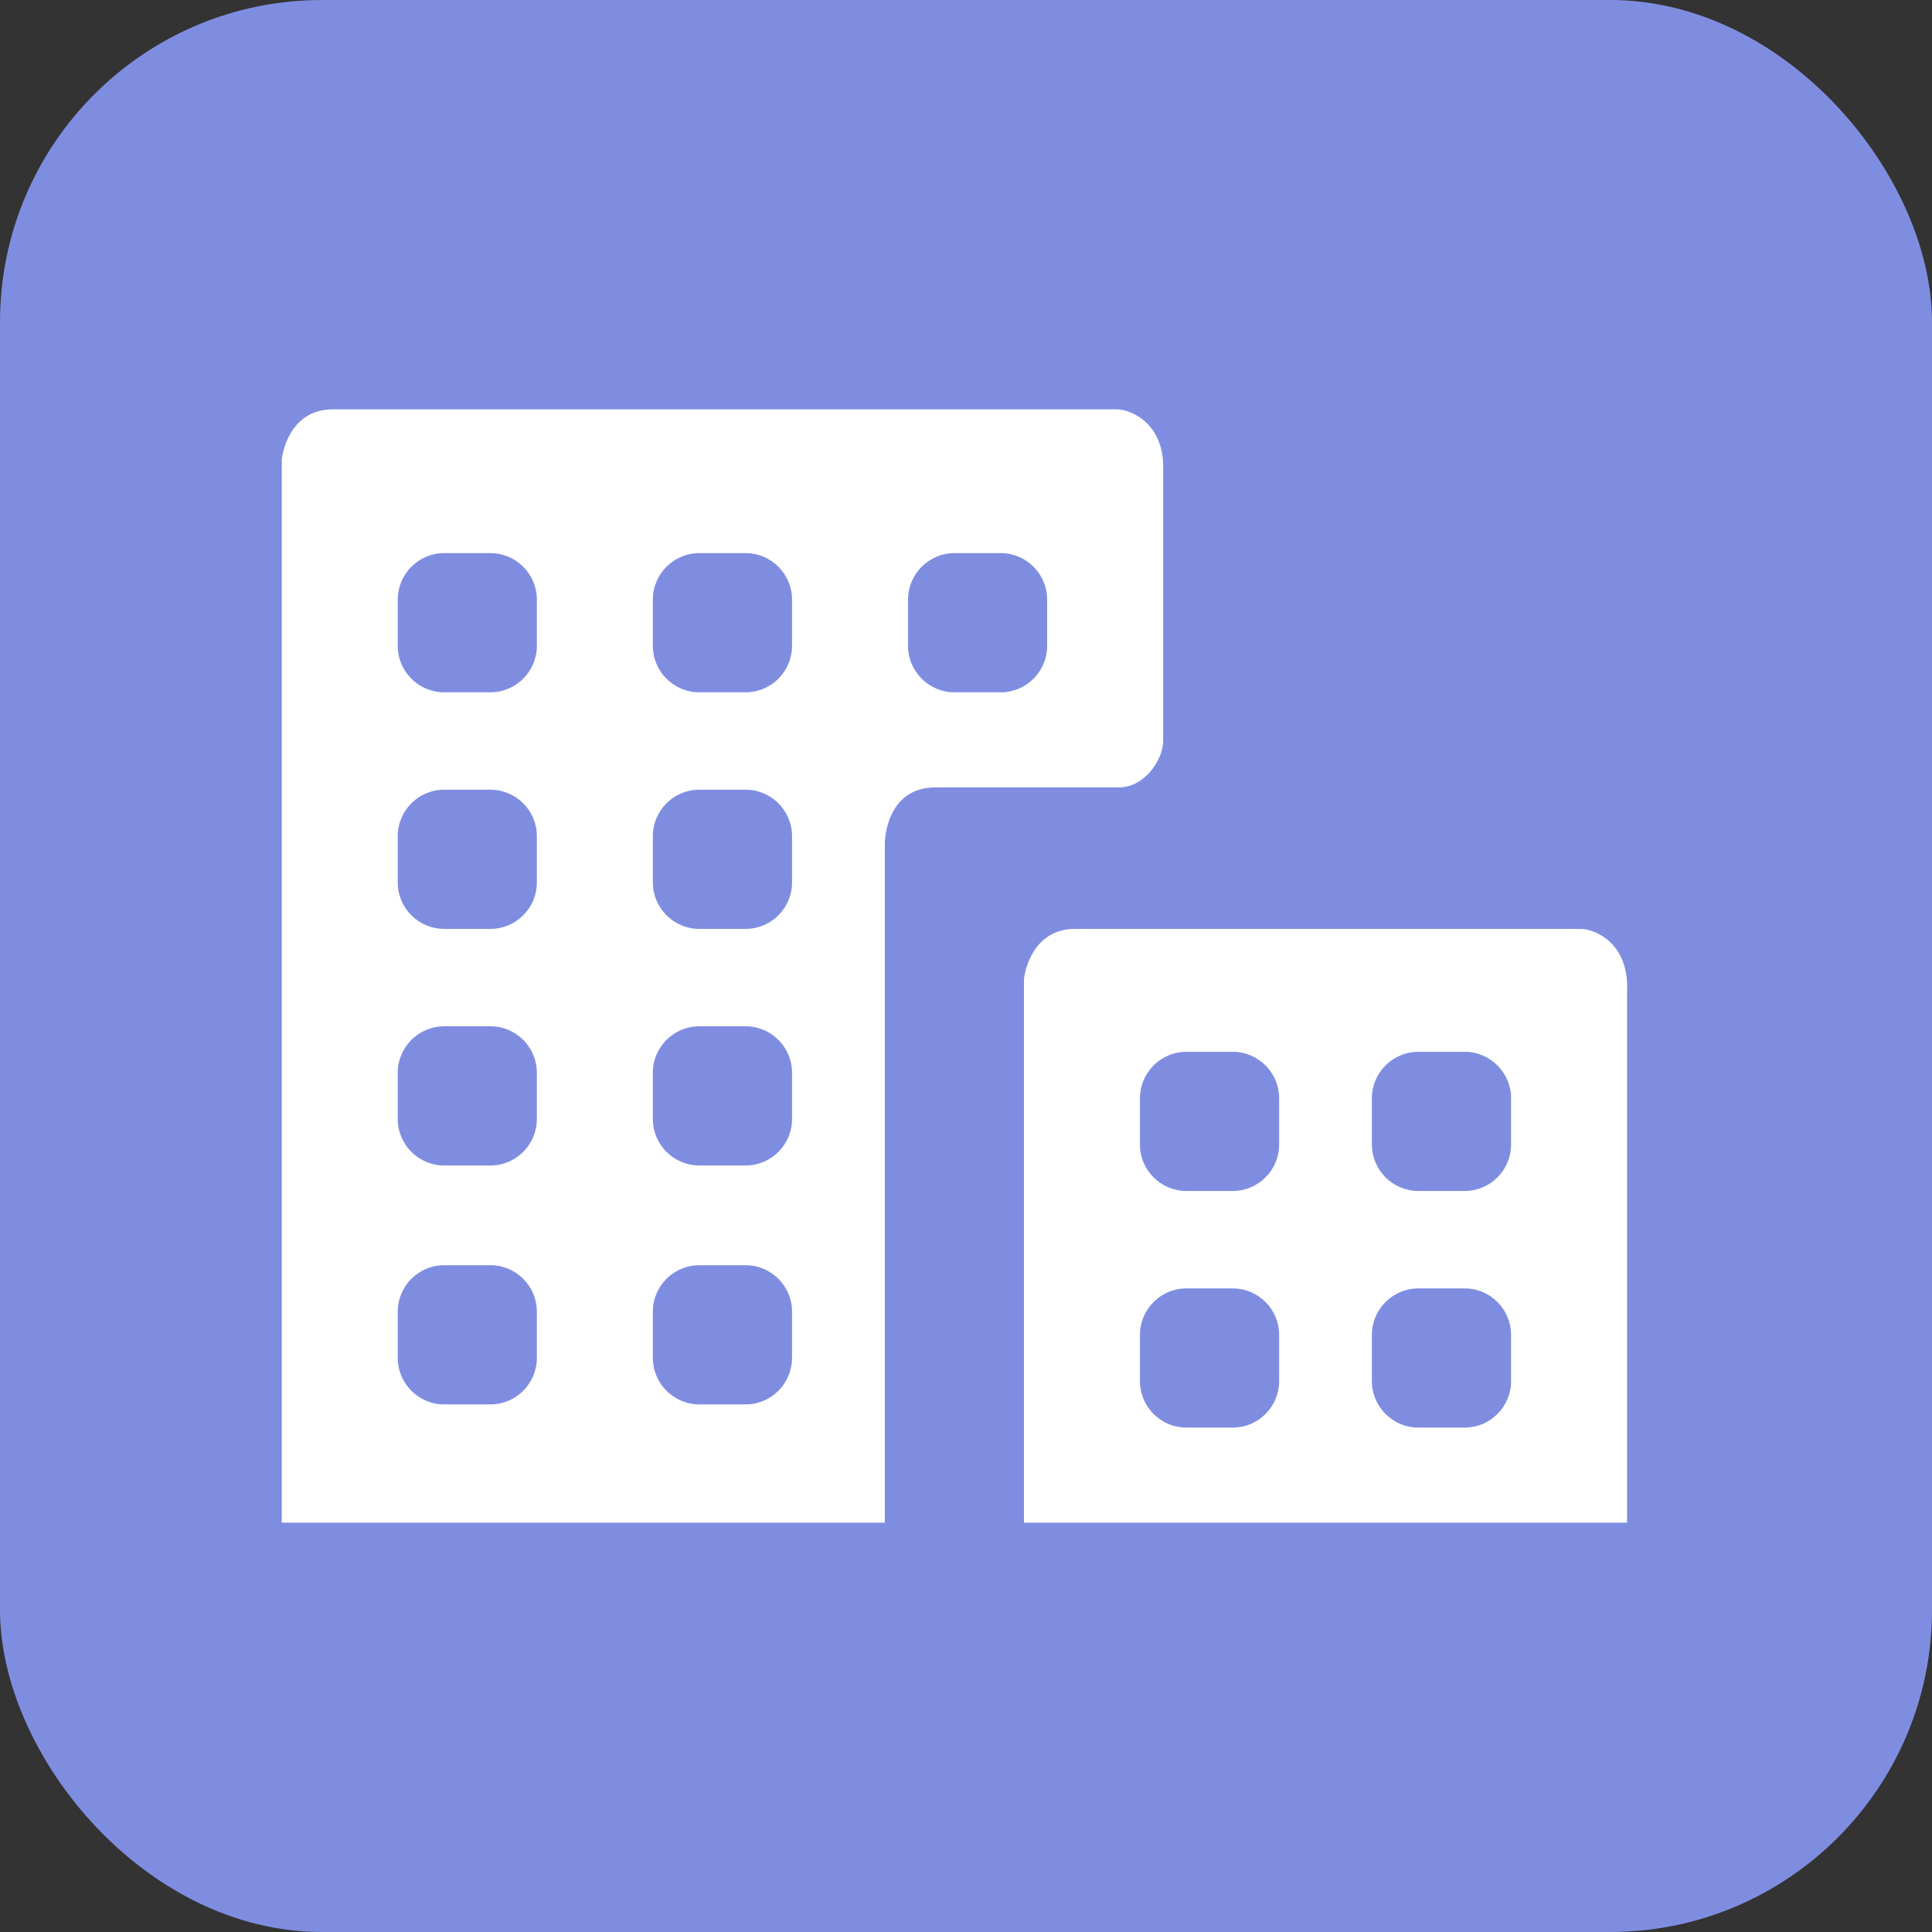 <?xml version="1.0" encoding="UTF-8"?>
<svg width="24px" height="24px" viewBox="0 0 24 24" version="1.1" xmlns="http://www.w3.org/2000/svg" xmlns:xlink="http://www.w3.org/1999/xlink">
    <rect x="0" y="0" width="24" height="24" fill="#333333" stroke="none"/>
    <title>icon-detalle-de-cuenta</title>
    <g id="Page-1" stroke="none" stroke-width="1" fill="none" fill-rule="evenodd">
        <g id="icon-detalle-de-cuenta">
            <rect id="background" fill="#7F8DE1" x="0" y="0" width="24" height="24" rx="4"></rect>
            <path d="M19.636,11.539 C19.808,11.539 20.241,11.712 20.212,12.317 L20.212,12.317 L20.212,18.915 L12.72,18.915 L12.72,12.173 C12.72,12.115 12.807,11.539 13.354,11.539 L13.354,11.539 Z M13.873,5.085 C14.046,5.085 14.478,5.258 14.449,5.863 L14.449,5.863 L14.449,9.205 C14.449,9.436 14.219,9.781 13.902,9.781 L13.902,9.781 L11.625,9.781 C10.992,9.781 10.992,10.473 10.992,10.473 L10.992,18.915 L3.5,18.915 L3.5,5.719 C3.5,5.661 3.586,5.085 4.134,5.085 L4.134,5.085 Z M15.314,16.005 L14.737,16.005 C14.42,16.005 14.161,16.264 14.161,16.581 L14.161,16.581 L14.161,17.158 C14.161,17.475 14.42,17.734 14.737,17.734 L14.737,17.734 L15.314,17.734 C15.631,17.734 15.89,17.475 15.89,17.158 L15.89,17.158 L15.89,16.581 C15.89,16.264 15.631,16.005 15.314,16.005 L15.314,16.005 Z M18.195,16.005 L17.619,16.005 C17.302,16.005 17.042,16.264 17.042,16.581 L17.042,16.581 L17.042,17.158 C17.042,17.475 17.302,17.734 17.619,17.734 L17.619,17.734 L18.195,17.734 C18.512,17.734 18.771,17.475 18.771,17.158 L18.771,17.158 L18.771,16.581 C18.771,16.264 18.512,16.005 18.195,16.005 L18.195,16.005 Z M6.093,15.717 L5.517,15.717 C5.2,15.717 4.941,15.976 4.941,16.293 L4.941,16.293 L4.941,16.869 C4.941,17.186 5.2,17.446 5.517,17.446 L5.517,17.446 L6.093,17.446 C6.41,17.446 6.669,17.186 6.669,16.869 L6.669,16.869 L6.669,16.293 C6.669,15.976 6.41,15.717 6.093,15.717 L6.093,15.717 Z M9.263,15.717 L8.686,15.717 C8.369,15.717 8.11,15.976 8.11,16.293 L8.11,16.293 L8.11,16.869 C8.11,17.186 8.369,17.446 8.686,17.446 L8.686,17.446 L9.263,17.446 C9.58,17.446 9.839,17.186 9.839,16.869 L9.839,16.869 L9.839,16.293 C9.839,15.976 9.58,15.717 9.263,15.717 L9.263,15.717 Z M15.314,13.066 L14.737,13.066 C14.42,13.066 14.161,13.325 14.161,13.642 L14.161,13.642 L14.161,14.219 C14.161,14.536 14.42,14.795 14.737,14.795 L14.737,14.795 L15.314,14.795 C15.631,14.795 15.89,14.536 15.89,14.219 L15.89,14.219 L15.89,13.642 C15.89,13.325 15.631,13.066 15.314,13.066 L15.314,13.066 Z M18.195,13.066 L17.619,13.066 C17.302,13.066 17.042,13.325 17.042,13.642 L17.042,13.642 L17.042,14.219 C17.042,14.536 17.302,14.795 17.619,14.795 L17.619,14.795 L18.195,14.795 C18.512,14.795 18.771,14.536 18.771,14.219 L18.771,14.219 L18.771,13.642 C18.771,13.325 18.512,13.066 18.195,13.066 L18.195,13.066 Z M6.093,12.749 L5.517,12.749 C5.2,12.749 4.941,13.008 4.941,13.325 L4.941,13.325 L4.941,13.902 C4.941,14.219 5.2,14.478 5.517,14.478 L5.517,14.478 L6.093,14.478 C6.41,14.478 6.669,14.219 6.669,13.902 L6.669,13.902 L6.669,13.325 C6.669,13.008 6.41,12.749 6.093,12.749 L6.093,12.749 Z M9.263,12.749 L8.686,12.749 C8.369,12.749 8.11,13.008 8.11,13.325 L8.11,13.325 L8.11,13.902 C8.11,14.219 8.369,14.478 8.686,14.478 L8.686,14.478 L9.263,14.478 C9.58,14.478 9.839,14.219 9.839,13.902 L9.839,13.902 L9.839,13.325 C9.839,13.008 9.58,12.749 9.263,12.749 L9.263,12.749 Z M6.093,9.81 L5.517,9.81 C5.2,9.81 4.941,10.069 4.941,10.386 L4.941,10.386 L4.941,10.963 C4.941,11.28 5.2,11.539 5.517,11.539 L5.517,11.539 L6.093,11.539 C6.41,11.539 6.669,11.28 6.669,10.963 L6.669,10.963 L6.669,10.386 C6.669,10.069 6.41,9.81 6.093,9.81 L6.093,9.81 Z M9.263,9.81 L8.686,9.81 C8.369,9.81 8.11,10.069 8.11,10.386 L8.11,10.386 L8.11,10.963 C8.11,11.28 8.369,11.539 8.686,11.539 L8.686,11.539 L9.263,11.539 C9.58,11.539 9.839,11.28 9.839,10.963 L9.839,10.963 L9.839,10.386 C9.839,10.069 9.58,9.81 9.263,9.81 L9.263,9.81 Z M6.093,6.871 L5.517,6.871 C5.2,6.871 4.941,7.131 4.941,7.447 L4.941,7.447 L4.941,8.024 C4.941,8.341 5.2,8.6 5.517,8.6 L5.517,8.6 L6.093,8.6 C6.41,8.6 6.669,8.341 6.669,8.024 L6.669,8.024 L6.669,7.447 C6.669,7.131 6.41,6.871 6.093,6.871 L6.093,6.871 Z M9.263,6.871 L8.686,6.871 C8.369,6.871 8.11,7.131 8.11,7.447 L8.11,7.447 L8.11,8.024 C8.11,8.341 8.369,8.6 8.686,8.6 L8.686,8.6 L9.263,8.6 C9.58,8.6 9.839,8.341 9.839,8.024 L9.839,8.024 L9.839,7.447 C9.839,7.131 9.58,6.871 9.263,6.871 L9.263,6.871 Z M12.432,6.871 L11.856,6.871 C11.539,6.871 11.28,7.131 11.28,7.447 L11.28,7.447 L11.28,8.024 C11.28,8.341 11.539,8.6 11.856,8.6 L11.856,8.6 L12.432,8.6 C12.749,8.6 13.008,8.341 13.008,8.024 L13.008,8.024 L13.008,7.447 C13.008,7.131 12.749,6.871 12.432,6.871 L12.432,6.871 Z" id="icon" fill="#FFFFFF"></path>
        </g>
    </g>
</svg>